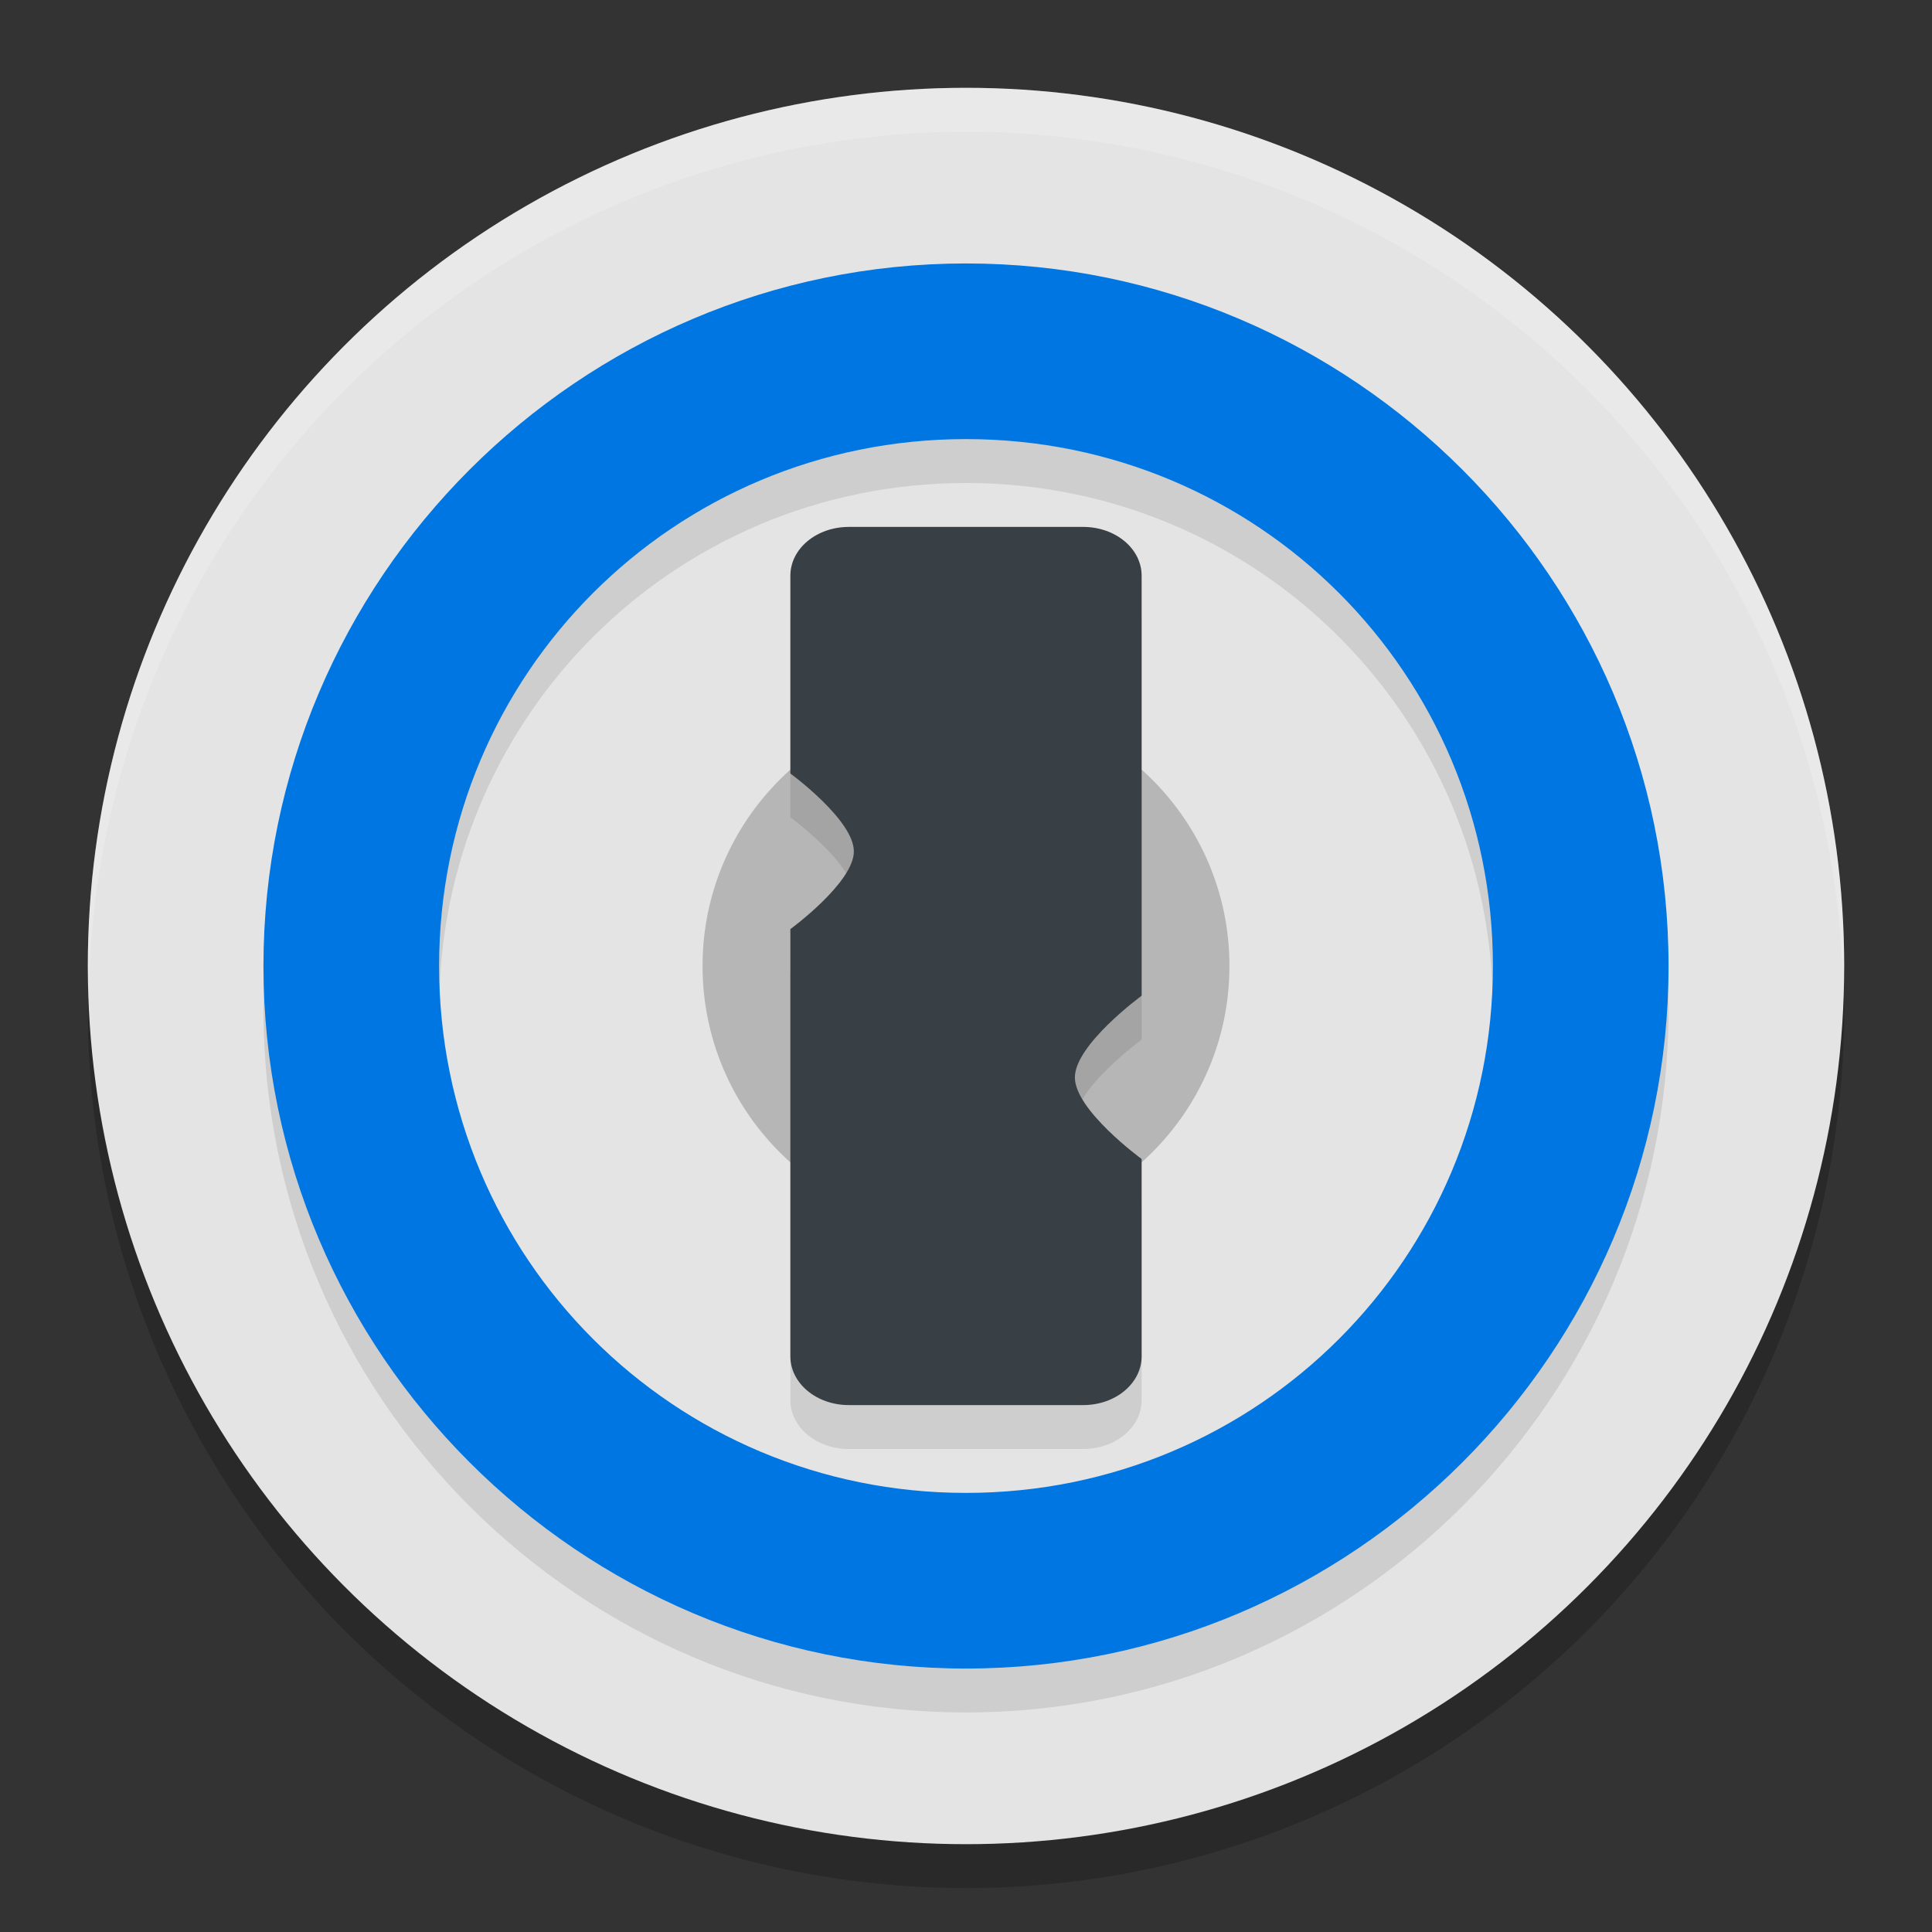 <svg xmlns="http://www.w3.org/2000/svg" width="22" height="22" version="1.1"><rect width="100%" height="100%" fill="#333333" stroke="none"/><defs>
<linearGradient id="ucPurpleBlue" x1="0%" y1="0%" x2="100%" y2="100%">
  <stop offset="0%" style="stop-color:#B794F4;stop-opacity:1"/>
  <stop offset="100%" style="stop-color:#4299E1;stop-opacity:1"/>
</linearGradient>
</defs>
 <circle style="opacity:0.2" cx="11" cy="11.5" r="10"/>
 <circle style="fill:#e4e4e4" cx="11" cy="11" r="10"/>
 <circle style="opacity:0.2" cx="11" cy="11" r="3"/>
 <path style="opacity:0.2;fill:#ffffff" d="M 11,1 A 10,10 0 0 0 1,11 10,10 0 0 0 1.01,11.293 10,10 0 0 1 11,1.5 10,10 0 0 1 20.99,11.207 10,10 0 0 0 21,11 10,10 0 0 0 11,1 Z"/>
 <path style="opacity:0.1" d="M 9.667,6.5 C 9.297,6.5 9,6.748 9,7.056 V 9.307 c 0,0 0.723,0.529 0.723,0.887 C 9.723,10.551 9,11.08 9,11.08 v 4.864 C 9,16.252 9.297,16.5 9.667,16.5 h 2.667 C 12.703,16.5 13,16.252 13,15.944 v -2.243 l -0.006,-0.008 c 0,0 -0.754,-0.552 -0.754,-0.924 C 12.239,12.397 12.993,11.844 12.993,11.844 L 13,11.836 V 7.056 C 13,6.748 12.703,6.5 12.333,6.5 Z"/>
 <path style="fill:#394045" d="M 9.667,6 C 9.297,6 9,6.248 9,6.556 v 2.252 c 0,0 0.723,0.529 0.723,0.887 C 9.723,10.051 9,10.58 9,10.58 v 4.864 C 9,15.752 9.297,16 9.667,16 h 2.667 C 12.703,16 13,15.752 13,15.444 v -2.243 l -0.006,-0.008 c 0,0 -0.754,-0.552 -0.754,-0.924 C 12.239,11.897 12.993,11.344 12.993,11.344 L 13,11.336 V 6.556 C 13,6.248 12.703,6 12.333,6 Z"/>
 <path style="opacity:0.1" d="m 11,3.5 c -4.406,0 -8,3.594 -8,8 0,4.406 3.594,8 8,8 4.406,0 8,-3.594 8,-8 0,-4.406 -3.594,-8 -8,-8 z m 0,2 c 3.326,0 6,2.674 6,6 0,3.326 -2.674,6 -6,6 -3.326,0 -6,-2.674 -6,-6 0,-3.326 2.674,-6 6,-6 z"/>
 <path style="fill:#0076e2" d="m 11,3 c -4.406,0 -8,3.594 -8,8 0,4.406 3.594,8 8,8 4.406,0 8,-3.594 8,-8 0,-4.406 -3.594,-8 -8,-8 z m 0,2 c 3.326,0 6,2.674 6,6 0,3.326 -2.674,6 -6,6 C 7.674,17 5,14.326 5,11 5,7.674 7.674,5 11,5 Z"/>
</svg>
